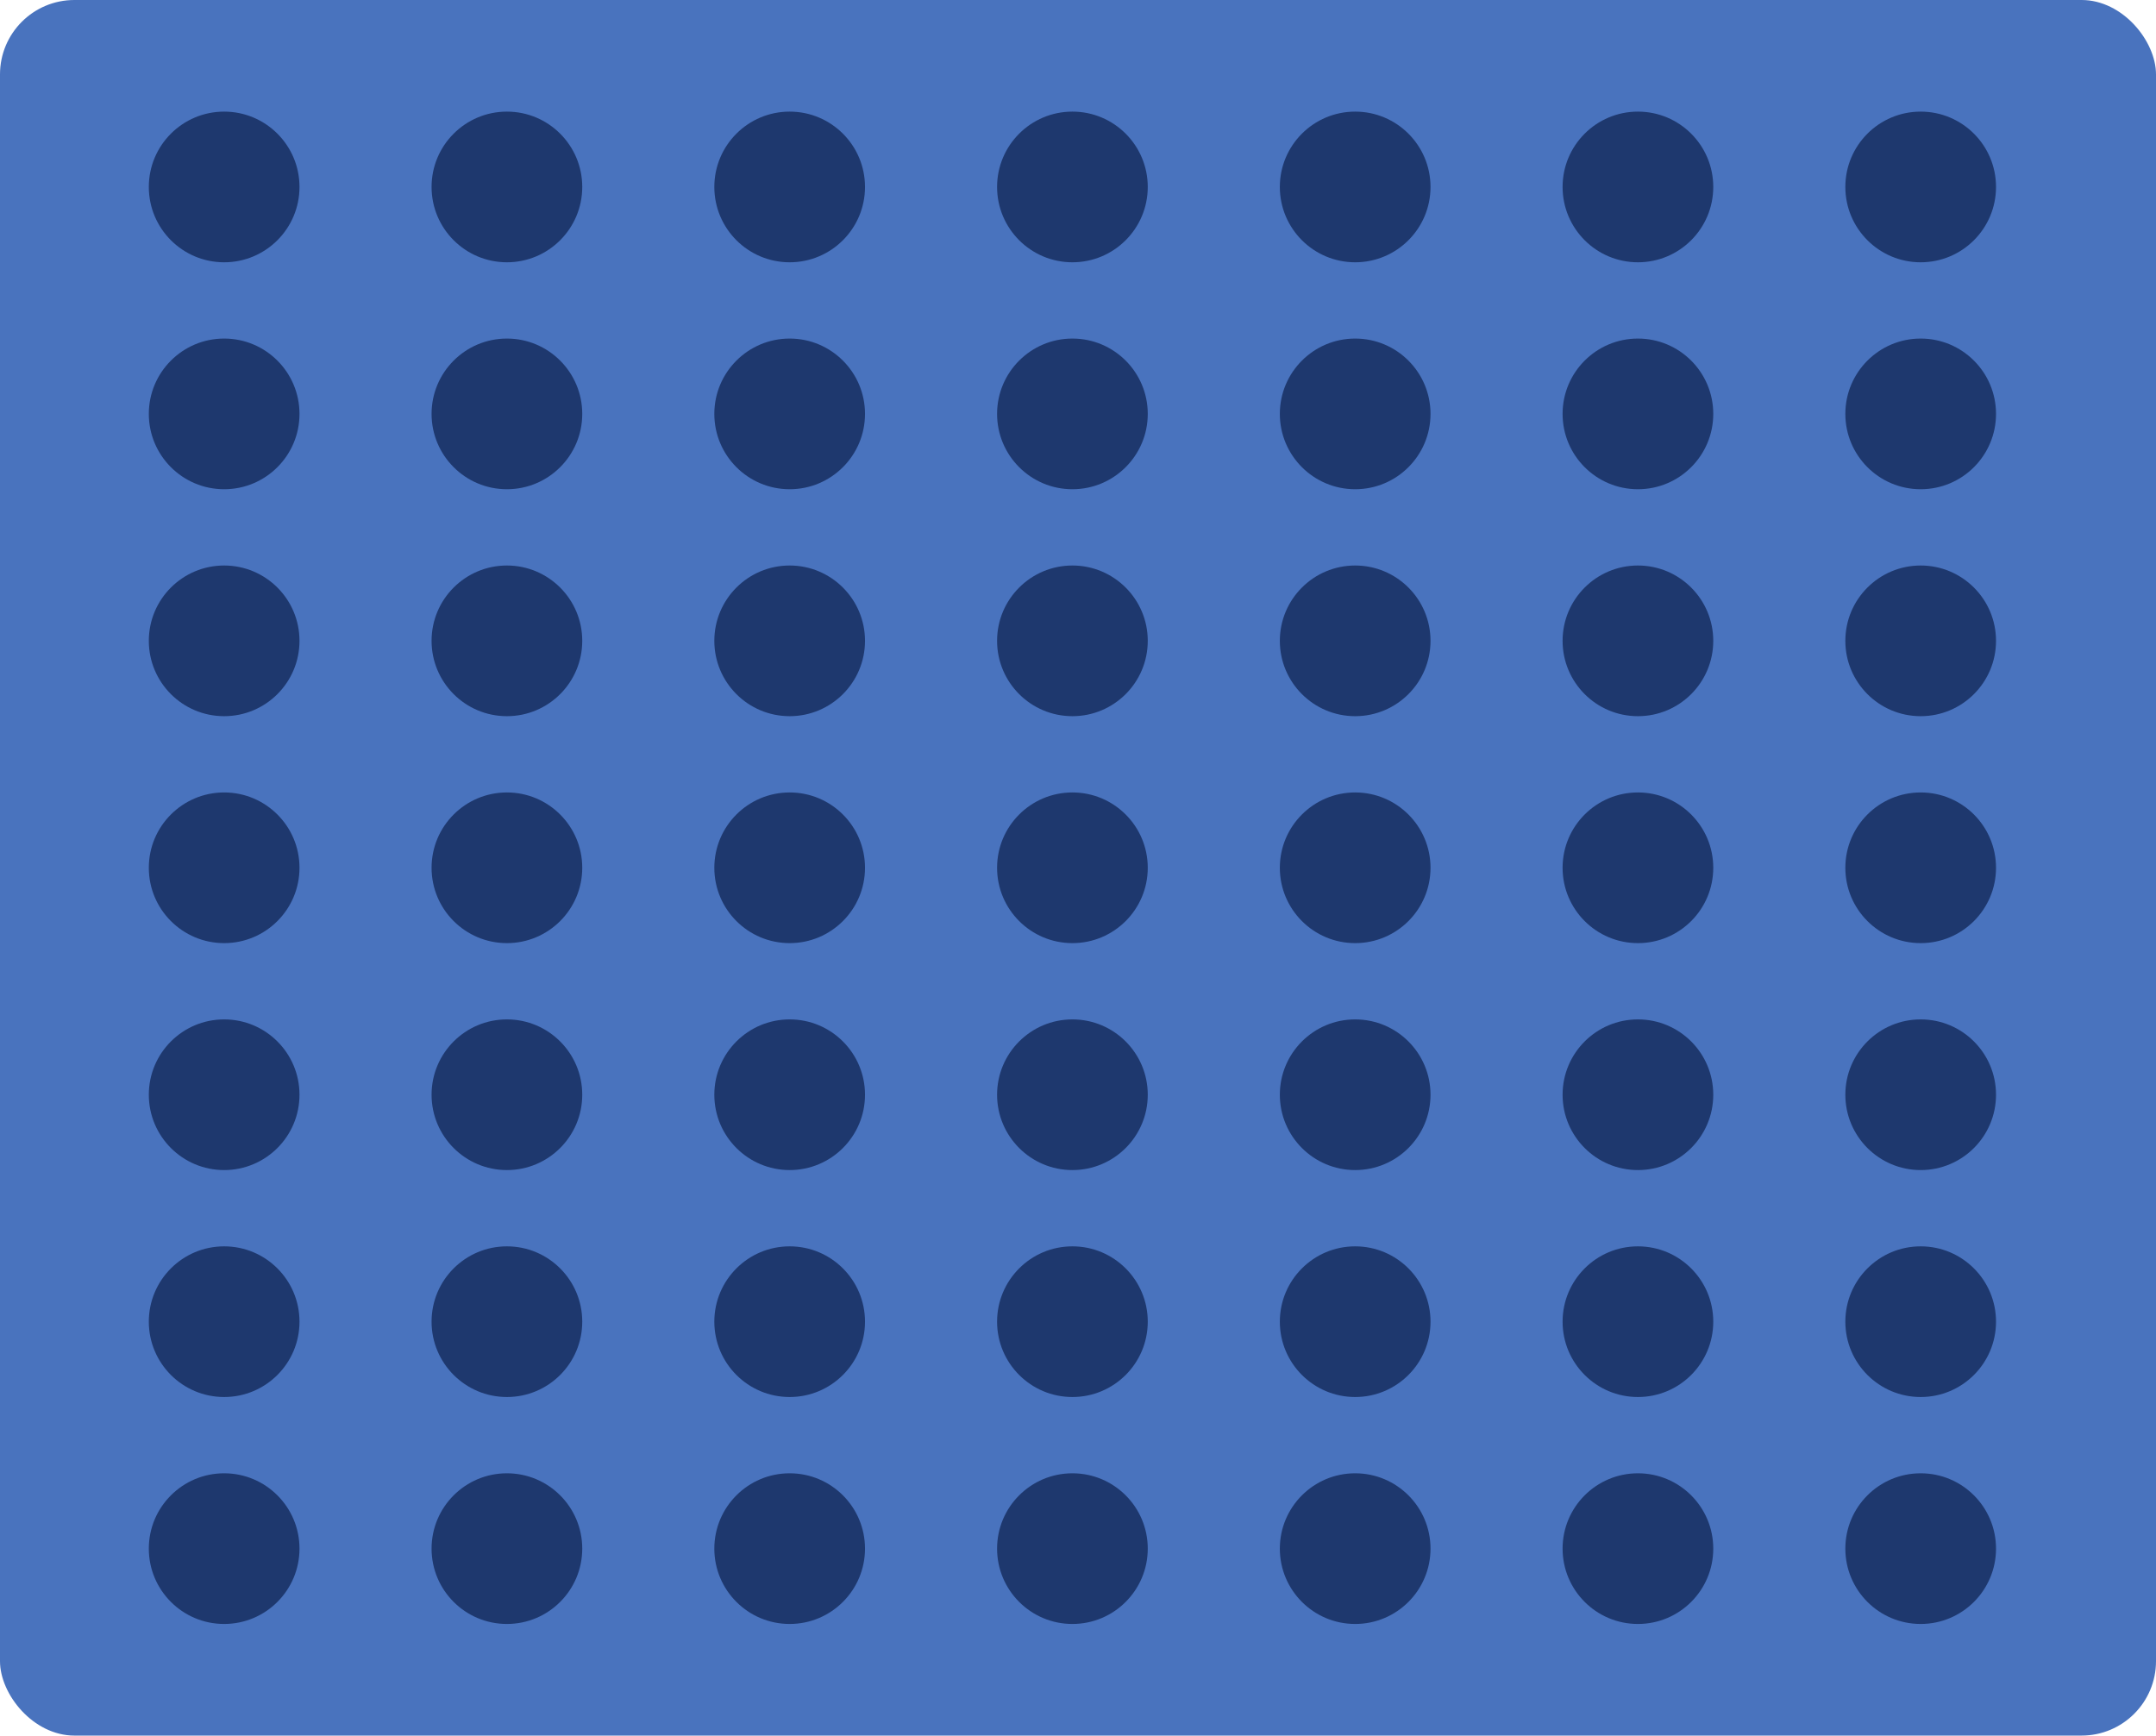 <svg width="1159" height="933" viewBox="0 0 1159 933" fill="none" xmlns="http://www.w3.org/2000/svg">
<rect width="1159" height="933" rx="40" fill="#4973BE"/>
<circle cx="120.5" cy="100.5" r="40.5" fill="#1E386E"/>
<circle cx="120.5" cy="222.5" r="40.5" fill="#1E386E"/>
<circle cx="120.5" cy="344.5" r="40.5" fill="#1E386E"/>
<circle cx="120.5" cy="466.5" r="40.5" fill="#1E386E"/>
<circle cx="120.5" cy="588.5" r="40.5" fill="#1E386E"/>
<circle cx="120.5" cy="710.5" r="40.5" fill="#1E386E"/>
<circle cx="120.5" cy="832.5" r="40.5" fill="#1E386E"/>
<circle cx="272.5" cy="100.5" r="40.5" fill="#1E386E"/>
<circle cx="272.5" cy="222.5" r="40.5" fill="#1E386E"/>
<circle cx="272.5" cy="344.5" r="40.5" fill="#1E386E"/>
<circle cx="272.5" cy="466.5" r="40.5" fill="#1E386E"/>
<circle cx="272.5" cy="588.5" r="40.5" fill="#1E386E"/>
<circle cx="272.5" cy="710.5" r="40.5" fill="#1E386E"/>
<circle cx="272.5" cy="832.5" r="40.5" fill="#1E386E"/>
<circle cx="424.5" cy="100.5" r="40.5" fill="#1E386E"/>
<circle cx="424.5" cy="222.5" r="40.5" fill="#1E386E"/>
<circle cx="424.5" cy="344.5" r="40.5" fill="#1E386E"/>
<circle cx="424.5" cy="466.5" r="40.5" fill="#1E386E"/>
<circle cx="424.5" cy="588.5" r="40.5" fill="#1E386E"/>
<circle cx="424.5" cy="710.5" r="40.5" fill="#1E386E"/>
<circle cx="424.5" cy="832.5" r="40.5" fill="#1E386E"/>
<circle cx="576.5" cy="100.5" r="40.5" fill="#1E386E"/>
<circle cx="576.5" cy="222.5" r="40.5" fill="#1E386E"/>
<circle cx="576.5" cy="344.5" r="40.5" fill="#1E386E"/>
<circle cx="576.5" cy="466.5" r="40.5" fill="#1E386E"/>
<circle cx="576.5" cy="588.5" r="40.5" fill="#1E386E"/>
<circle cx="576.5" cy="710.5" r="40.5" fill="#1E386E"/>
<circle cx="576.5" cy="832.5" r="40.5" fill="#1E386E"/>
<circle cx="728.5" cy="100.5" r="40.5" fill="#1E386E"/>
<circle cx="728.5" cy="222.5" r="40.5" fill="#1E386E"/>
<circle cx="728.5" cy="344.5" r="40.5" fill="#1E386E"/>
<circle cx="728.5" cy="466.5" r="40.5" fill="#1E386E"/>
<circle cx="728.5" cy="588.5" r="40.5" fill="#1E386E"/>
<circle cx="728.5" cy="710.5" r="40.5" fill="#1E386E"/>
<circle cx="728.5" cy="832.5" r="40.5" fill="#1E386E"/>
<circle cx="880.5" cy="100.5" r="40.5" fill="#1E386E"/>
<circle cx="880.5" cy="222.5" r="40.5" fill="#1E386E"/>
<circle cx="880.5" cy="344.5" r="40.5" fill="#1E386E"/>
<circle cx="880.5" cy="466.5" r="40.5" fill="#1E386E"/>
<circle cx="880.5" cy="588.5" r="40.5" fill="#1E386E"/>
<circle cx="880.5" cy="710.5" r="40.5" fill="#1E386E"/>
<circle cx="880.5" cy="832.5" r="40.5" fill="#1E386E"/>
<circle cx="1032.5" cy="100.5" r="40.5" fill="#1E386E"/>
<circle cx="1032.5" cy="222.5" r="40.5" fill="#1E386E"/>
<circle cx="1032.5" cy="344.5" r="40.5" fill="#1E386E"/>
<circle cx="1032.5" cy="466.5" r="40.5" fill="#1E386E"/>
<circle cx="1032.5" cy="588.5" r="40.5" fill="#1E386E"/>
<circle cx="1032.5" cy="710.5" r="40.5" fill="#1E386E"/>
<circle cx="1032.5" cy="832.5" r="40.5" fill="#1E386E"/>
</svg>
